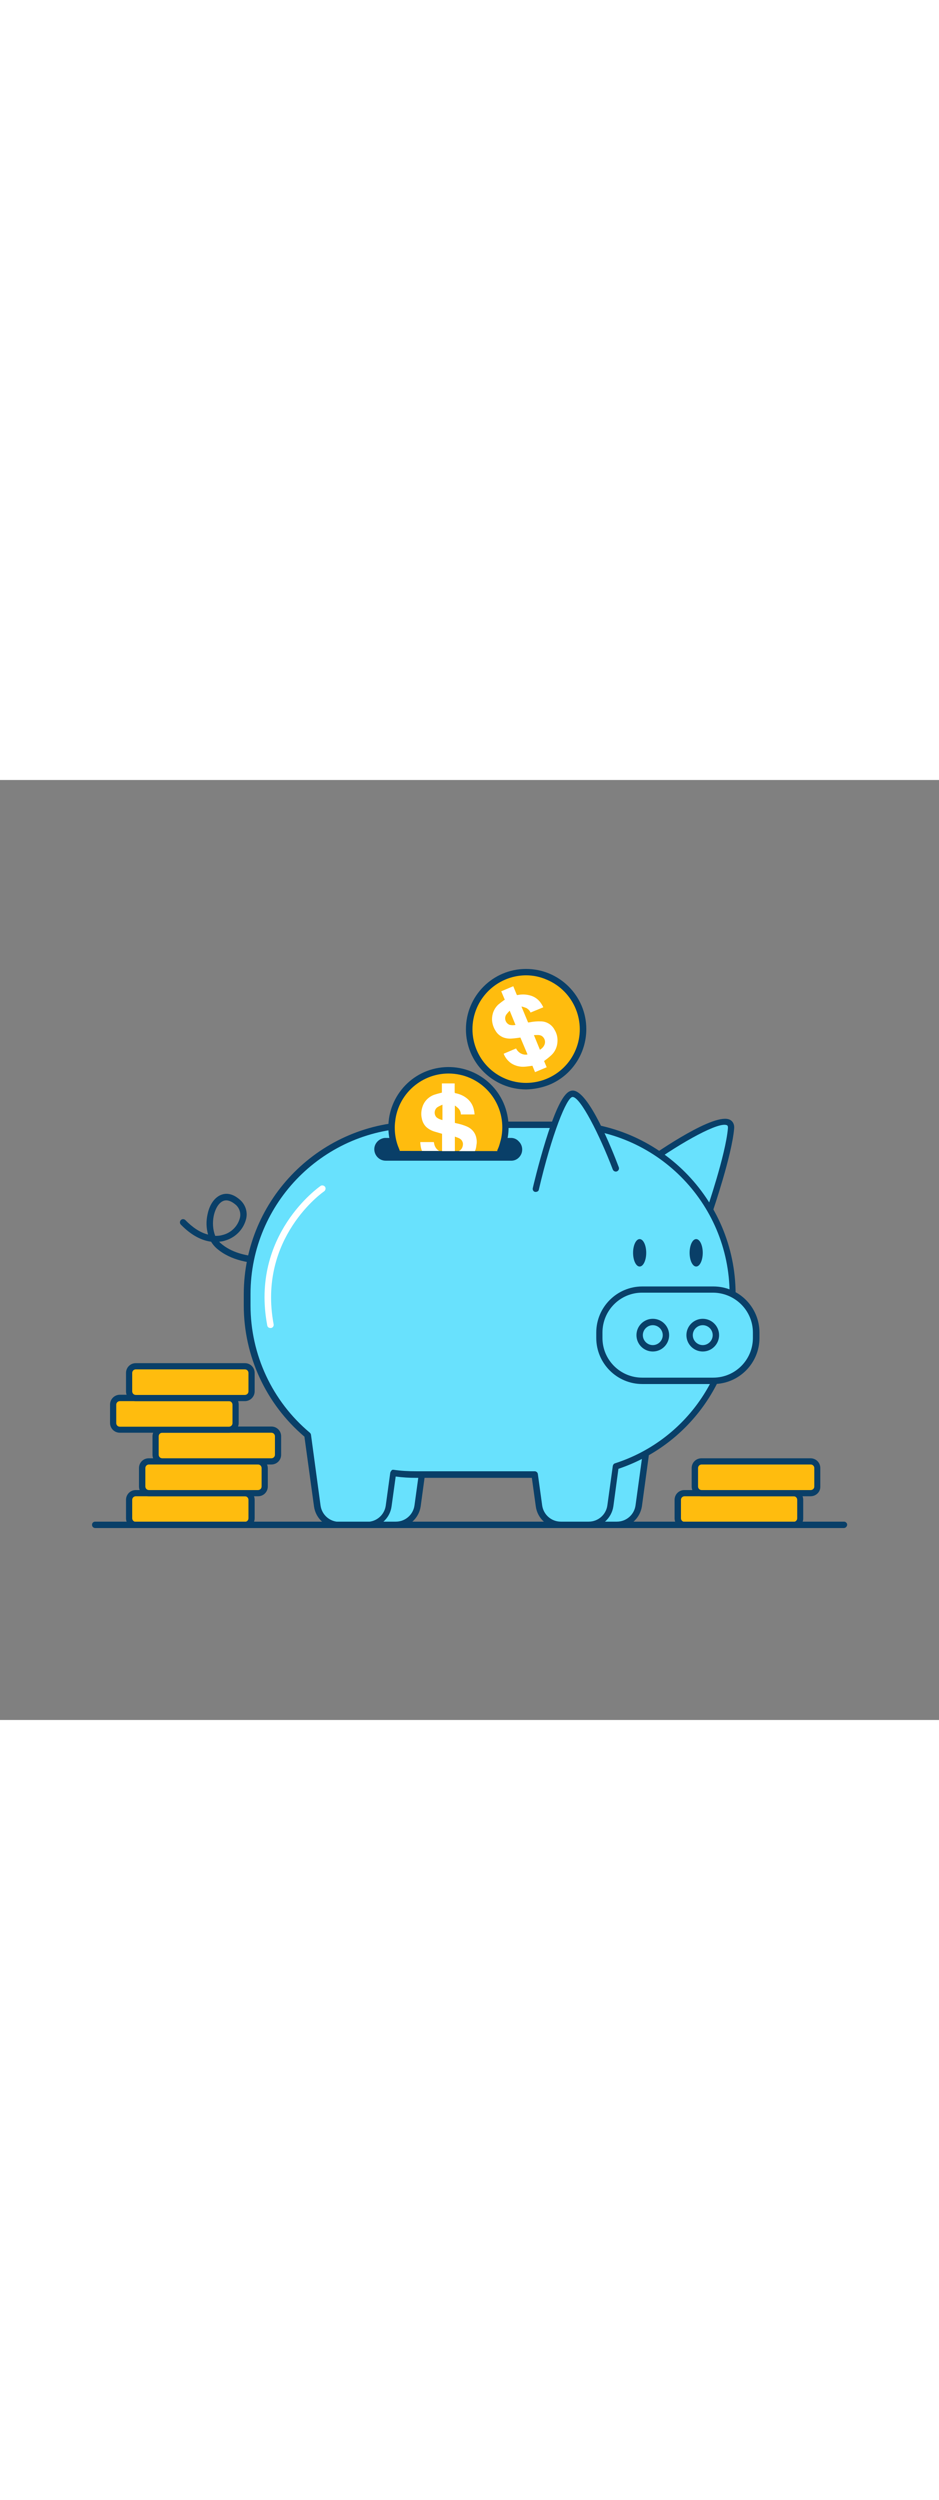 <svg version="1.1" id="Layer_1" xmlns="http://www.w3.org/2000/svg" xmlns:xlink="http://www.w3.org/1999/xlink" x="0px" y="0px" viewBox="0 0 500 500" style="width: 188px;" xml:space="preserve" data-imageid="savings-74" imageName="Savings" class="illustrations_image">
<rect x="0" y="0" width="500" height="500" fill="#808080" stroke="none"/>
<style type="text/css">
	.st0_savings-74{fill:#FFBC0E;}
	.st1_savings-74{fill:#093F68;}
	.st2_savings-74{fill:#68E1FD;}
	.st3_savings-74{fill:#FFFFFF;}
</style>
<g id="coins-2_savings-74">
	<path class="st0_savings-74" d="M131.9,396.2h-61c-1.2,0-2.1-0.9-2.1-2.1v-12.7c0-1.2,0.9-2.1,2.1-2.1h61c1.2,0,2.1,0.9,2.1,2.1v12.7&#10;&#9;&#9;C134,395.3,133,396.2,131.9,396.2z"/>
	<path class="st1_savings-74" d="M130.4,397.9H72.3c-2.9,0-5.2-2.3-5.2-5.2v-9.8c0-2.9,2.3-5.2,5.2-5.2h58.1c2.9,0,5.2,2.3,5.2,5.2v9.8&#10;&#9;&#9;C135.6,395.5,133.3,397.9,130.4,397.9z M72.3,381c-1,0-1.9,0.8-1.9,1.9v9.8c0,1,0.8,1.9,1.9,1.9h58.1c1,0,1.9-0.8,1.9-1.9v-9.8&#10;&#9;&#9;c0-1-0.8-1.9-1.9-1.9H72.3z"/>
	<path class="st0_savings-74" d="M138.8,379.3h-61c-1.2,0-2.1-0.9-2.1-2.1v-12.7c0-1.2,0.9-2.1,2.1-2.1h61c1.2,0,2.1,0.9,2.1,2.1v12.7&#10;&#9;&#9;C140.9,378.4,140,379.3,138.8,379.3z"/>
	<path class="st1_savings-74" d="M137.4,381H79.3c-2.9,0-5.3-2.3-5.3-5.2c0,0,0,0,0,0V366c0-2.9,2.3-5.2,5.2-5.2h58.1c2.9,0,5.2,2.3,5.3,5.2&#10;&#9;&#9;c0,0,0,0,0,0v9.8C142.6,378.7,140.3,381,137.4,381z M79.3,364.1c-1,0-1.9,0.8-1.9,1.9l0,0v9.8c0,1,0.8,1.9,1.9,1.9h58.1&#10;&#9;&#9;c1,0,1.9-0.8,1.9-1.9V366c0-1-0.8-1.9-1.9-1.9L79.3,364.1z"/>
	<path class="st0_savings-74" d="M145.9,362.4h-61c-1.2,0-2.1-0.9-2.1-2.1v-12.7c0-1.2,0.9-2.1,2.1-2.1h61c1.2,0,2.1,0.9,2.1,2.1v12.7&#10;&#9;&#9;C148,361.5,147.1,362.4,145.9,362.4z"/>
	<path class="st1_savings-74" d="M144.5,364.1H86.4c-2.9,0-5.2-2.3-5.2-5.2v-9.8c0-2.9,2.3-5.2,5.2-5.2h58.1c2.9,0,5.2,2.3,5.2,5.2v9.8&#10;&#9;&#9;C149.7,361.8,147.4,364.1,144.5,364.1z M86.4,347.2c-1,0-1.9,0.8-1.9,1.9v9.8c0,1,0.8,1.9,1.9,1.9h58.1c1,0,1.9-0.8,1.9-1.9v-9.8&#10;&#9;&#9;c0-1-0.8-1.9-1.9-1.9H86.4z"/>
	<path class="st0_savings-74" d="M123.3,345.6h-61c-1.2,0-2.1-0.9-2.1-2.1v-12.7c0-1.2,0.9-2.1,2.1-2.1h61c1.2,0,2.1,0.9,2.1,2.1v12.7&#10;&#9;&#9;C125.4,344.6,124.5,345.6,123.3,345.6z"/>
	<path class="st1_savings-74" d="M121.9,347.2H63.8c-2.9,0-5.2-2.3-5.2-5.2v-9.8c0-2.9,2.4-5.2,5.2-5.2h58.1c2.9,0,5.2,2.3,5.2,5.2v9.8&#10;&#9;&#9;C127.1,344.9,124.8,347.2,121.9,347.2z M63.8,330.4c-1,0-1.9,0.8-1.9,1.9v9.8c0,1,0.8,1.9,1.9,1.9c0,0,0,0,0,0h58.1&#10;&#9;&#9;c1,0,1.9-0.8,1.9-1.9l0,0v-9.8c0-1-0.8-1.9-1.9-1.9L63.8,330.4z"/>
	<path class="st0_savings-74" d="M131.9,328.7h-61c-1.2,0-2.1-0.9-2.1-2.1v-12.7c0-1.2,0.9-2.1,2.1-2.1h61c1.2,0,2.1,0.9,2.1,2.1v12.7&#10;&#9;&#9;C134,327.7,133,328.7,131.9,328.7z"/>
	<path class="st1_savings-74" d="M130.4,330.4H72.3c-2.9,0-5.2-2.3-5.2-5.2v-9.8c0-2.9,2.3-5.2,5.2-5.2h58.1c2.9,0,5.2,2.3,5.2,5.2v9.8&#10;&#9;&#9;C135.6,328,133.3,330.4,130.4,330.4z M72.3,313.5c-1,0-1.9,0.8-1.9,1.9v9.8c0,1,0.8,1.9,1.9,1.9c0,0,0,0,0,0h58.1&#10;&#9;&#9;c1,0,1.9-0.8,1.9-1.9v-9.8c0-1-0.8-1.9-1.9-1.9L72.3,313.5z"/>
</g>
<g id="piggy-bank_savings-74">
	<path class="st1_savings-74" d="M141.1,257.2c-7.1,0-18.1-1.3-25.9-8.2c-1.1-1-2-2.1-2.8-3.4c-4.5-0.6-10.1-2.9-16.2-9.2&#10;&#9;&#9;c-0.6-0.7-0.5-1.8,0.2-2.4c0.6-0.6,1.6-0.5,2.2,0c4,4.1,8.1,6.8,12.2,7.8c-1-3.5-1.1-7.1-0.3-10.7c1.1-5.5,4-9.4,7.7-10.6&#10;&#9;&#9;c2.2-0.7,5.6-0.8,9.8,3c2.8,2.6,4,6.5,3,10.2c-1.5,5.6-5.9,9.9-11.5,11.4c-0.9,0.3-1.9,0.4-2.8,0.5c0.3,0.3,0.5,0.6,0.8,0.8&#10;&#9;&#9;c11,9.7,30.1,6.9,30.3,6.9c0.9-0.1,1.8,0.5,1.9,1.4s-0.5,1.8-1.4,1.9C145.9,257.1,143.5,257.3,141.1,257.2z M114.6,242.5&#10;&#9;&#9;c1.4,0,2.7-0.1,4-0.5c4.4-1.1,7.9-4.5,9.1-8.9c0.7-2.5-0.1-5.2-2-7c-2.4-2.1-4.6-2.9-6.5-2.3c-2.5,0.8-4.5,3.9-5.4,8.1&#10;&#9;&#9;C113.1,235.4,113.3,239.1,114.6,242.5z"/>
	<path class="st2_savings-74 targetColor" d="M345.1,203.2c0,0,45.4-32.1,44.1-17.7s-11.4,43.8-11.4,43.8" style="fill: rgb(104, 225, 253);"/>
	<path class="st1_savings-74" d="M377.8,230.9c-0.2,0-0.4,0-0.5-0.1c-0.9-0.3-1.3-1.3-1-2.1c0.1-0.3,10.1-29.4,11.3-43.4&#10;&#9;&#9;c0.1-1.3-0.3-1.5-0.4-1.6c-4-2.3-24,8.8-41,20.9c-0.7,0.6-1.8,0.5-2.4-0.2c-0.6-0.7-0.5-1.8,0.2-2.4c0.1-0.1,0.1-0.1,0.2-0.1&#10;&#9;&#9;c6.1-4.3,36.8-25.5,44.6-21.1c1.1,0.6,2.4,2,2.1,4.8c-1.3,14.4-11.1,43-11.5,44.2C379.2,230.5,378.6,231,377.8,230.9z"/>
	<path class="st2_savings-74 targetColor" d="M313.6,396.2h14.9c5.8,0,10.7-4.3,11.5-10.1l5.9-43.4h-49.8l5.9,43.4C302.8,391.9,307.8,396.2,313.6,396.2z" style="fill: rgb(104, 225, 253);"/>
	<path class="st1_savings-74" d="M328.5,397.9h-14.9c-6.7,0-12.3-4.9-13.2-11.5l-5.9-43.4c-0.1-0.5,0.1-1,0.4-1.3c0.3-0.4,0.8-0.6,1.3-0.6h49.8&#10;&#9;&#9;c0.5,0,1,0.2,1.3,0.6c0.3,0.4,0.5,0.8,0.4,1.3l-5.9,43.4C340.7,393,335.1,397.9,328.5,397.9z M298,344.4l5.7,41.5&#10;&#9;&#9;c0.7,4.9,4.9,8.6,9.9,8.6h14.9c5,0,9.2-3.7,9.9-8.6l5.7-41.5H298z"/>
	<path class="st2_savings-74 targetColor" d="M195.8,396.2h14.9c5.8,0,10.8-4.3,11.5-10.1l5.9-43.4h-49.8l5.9,43.4C185.1,391.9,190,396.2,195.8,396.2z" style="fill: rgb(104, 225, 253);"/>
	<path class="st1_savings-74" d="M210.7,397.9h-14.9c-6.7,0-12.3-4.9-13.2-11.5l-5.9-43.4c-0.1-0.9,0.5-1.8,1.5-1.9c0.1,0,0.1,0,0.2,0h49.8&#10;&#9;&#9;c0.9,0,1.7,0.8,1.7,1.7c0,0.1,0,0.1,0,0.2l-5.9,43.4C223,393,217.3,397.9,210.7,397.9z M180.3,344.4l5.7,41.5&#10;&#9;&#9;c0.7,4.9,4.9,8.6,9.9,8.6h14.9c5,0,9.2-3.7,9.9-8.6l5.7-41.5H180.3z"/>
	<path class="st2_savings-74 targetColor" d="M221.6,183.4H300c49.7,0,90,40.3,90,90l0,0v6.1c0,39-25.1,73.6-62.2,85.6l-2.9,21.1&#10;&#9;&#9;c-0.8,5.8-5.7,10.1-11.5,10.1h-14.8c-5.8,0-10.7-4.3-11.5-10.1l-2.3-16.7h-63.1c-4.1,0-8.2-0.3-12.3-0.9l-2.4,17.5&#10;&#9;&#9;c-0.8,5.8-5.7,10.1-11.5,10.1h-14.9c-5.8,0-10.7-4.3-11.5-10.1l-5.2-37.7c-20.4-17.1-32.2-42.3-32.2-68.9v-6.1&#10;&#9;&#9;C131.7,223.7,171.9,183.4,221.6,183.4z" style="fill: rgb(104, 225, 253);"/>
	<path class="st1_savings-74" d="M313.4,397.9h-14.9c-6.7,0-12.3-4.9-13.2-11.5l-2.1-15.2h-61.6c-3.6,0-7.3-0.2-10.9-0.7l-2.2,15.9&#10;&#9;&#9;c-0.9,6.6-6.6,11.5-13.2,11.5h-14.9c-6.7,0-12.3-4.9-13.2-11.5l-5.1-37.1c-20.5-17.4-32.3-42.9-32.3-69.8v-6.1&#10;&#9;&#9;c0.1-50.6,41.1-91.6,91.7-91.7H300c50.6,0.1,91.6,41.1,91.7,91.7v6.1c0.1,39.4-25.1,74.4-62.4,86.9l-2.7,20&#10;&#9;&#9;C325.6,392.9,320,397.8,313.4,397.9z M209.3,366.9h0.2c4,0.6,8,0.8,12.1,0.8h63.1c0.8,0,1.6,0.6,1.7,1.5l2.3,16.7&#10;&#9;&#9;c0.7,4.9,4.9,8.6,9.9,8.6h14.9c5,0,9.2-3.7,9.9-8.6l2.9-21c0.1-0.6,0.5-1.2,1.1-1.4c36.5-11.7,61.1-45.7,61.1-84v-6.1&#10;&#9;&#9;c-0.1-48.7-39.6-88.2-88.4-88.3h-78.4c-48.7,0-88.3,39.6-88.3,88.3v6.1c0,26.1,11.5,50.9,31.6,67.7c0.3,0.3,0.5,0.6,0.6,1.1&#10;&#9;&#9;l5.1,37.7c0.7,4.9,4.9,8.6,9.9,8.6h14.9c5,0,9.2-3.7,9.9-8.6l2.4-17.5c0.1-0.4,0.3-0.8,0.6-1.1C208.6,367,208.9,366.9,209.3,366.9&#10;&#9;&#9;L209.3,366.9z"/>
	<path class="st2_savings-74 targetColor" d="M378.6,319.6h-35.5c-13.3,0-24.1-10.8-24.1-24.1v-0.4c0-13.3,10.8-24.1,24.1-24.1h35.5&#10;&#9;&#9;c13.3,0,24.1,10.8,24.1,24.1v0.4C402.7,308.9,391.9,319.6,378.6,319.6z" style="fill: rgb(104, 225, 253);"/>
	<path class="st1_savings-74" d="M379.9,321.3h-37.9c-13.5,0-24.5-11-24.5-24.5v-2.9c0-13.5,11-24.5,24.5-24.5h37.9c13.5,0,24.5,11,24.5,24.5&#10;&#9;&#9;v2.9C404.4,310.3,393.4,321.3,379.9,321.3z M341.9,272.7c-11.7,0-21.1,9.5-21.1,21.2v2.9c0,11.7,9.5,21.1,21.1,21.1h37.9&#10;&#9;&#9;c11.7,0,21.1-9.5,21.1-21.1v-2.9c0-11.7-9.5-21.1-21.2-21.2H341.9z"/>
	<path class="st2_savings-74 targetColor" d="M328,206.4c0,0-15.1-39.7-23-39.7s-19.7,50.7-19.7,50.7" style="fill: rgb(104, 225, 253);"/>
	<path class="st1_savings-74" d="M285.3,219.1c-0.1,0-0.3,0-0.4,0c-0.9-0.2-1.4-1.1-1.2-2c0-0.1,3-12.9,6.9-25.4c7.3-23.5,11.5-26.5,14.4-26.5&#10;&#9;&#9;c8.4,0,20.9,31.2,24.5,40.8c0.3,0.9-0.1,1.8-1,2.2c-0.9,0.3-1.8-0.1-2.2-1c-7.1-18.6-17.3-38.6-21.4-38.6c-3.1,0-11.1,19.8-18,49.4&#10;&#9;&#9;C286.8,218.6,286.1,219.1,285.3,219.1z"/>
	<circle class="st2_savings-74 targetColor" cx="374.2" cy="295.3" r="7" style="fill: rgb(104, 225, 253);"/>
	<path class="st1_savings-74" d="M374.2,304c-4.8,0-8.7-3.9-8.7-8.7c0-4.8,3.9-8.7,8.7-8.7c4.8,0,8.7,3.9,8.7,8.7c0,0,0,0,0,0&#10;&#9;&#9;C382.9,300.1,379,304,374.2,304z M374.2,290c-2.9,0-5.3,2.4-5.3,5.3c0,2.9,2.4,5.3,5.3,5.3s5.3-2.4,5.3-5.3c0,0,0,0,0,0&#10;&#9;&#9;C379.5,292.4,377.1,290,374.2,290z"/>
	<circle class="st2_savings-74 targetColor" cx="347.6" cy="295.3" r="7" style="fill: rgb(104, 225, 253);"/>
	<path class="st1_savings-74" d="M347.6,304c-4.8,0-8.7-3.9-8.7-8.7s3.9-8.7,8.7-8.7c4.8,0,8.7,3.9,8.7,8.7c0,0,0,0,0,0&#10;&#9;&#9;C356.3,300.1,352.4,304,347.6,304z M347.6,290c-2.9,0-5.3,2.4-5.3,5.3c0,2.9,2.4,5.3,5.3,5.3s5.3-2.4,5.3-5.3c0,0,0,0,0,0&#10;&#9;&#9;C352.9,292.4,350.5,290,347.6,290z"/>
	<path class="st1_savings-74" d="M200.9,196.5c0,2.4,2,4.4,4.4,4.4c0,0,0,0,0,0H272c2.4,0,4.4-2,4.4-4.4c0,0,0,0,0,0c0-2.3-1.8-4.2-4.1-4.4&#10;&#9;&#9;c-0.1,0-0.2,0-0.3,0h-66.7c-0.1,0-0.2,0-0.3,0C202.7,192.3,200.9,194.2,200.9,196.5z"/>
	<path class="st1_savings-74" d="M272,202.5h-66.7c-3.3,0-6-2.8-6-6.1c0-3.1,2.5-5.7,5.6-6c0.1,0,0.3,0,0.4,0H272c0.2,0,0.4,0,0.5,0&#10;&#9;&#9;c1.4,0.1,2.7,0.7,3.7,1.8c2.4,2.3,2.5,6.1,0.2,8.5C275.3,201.9,273.7,202.6,272,202.5z M205.3,193.8h-0.2c-1.5,0.1-2.6,1.3-2.6,2.8&#10;&#9;&#9;s1.3,2.6,2.8,2.6H272c1.5,0,2.7-1.2,2.7-2.7c0,0,0,0,0,0c0-0.7-0.3-1.4-0.8-1.9c-0.5-0.5-1.1-0.8-1.7-0.8H272L205.3,193.8z"/>
	<ellipse class="st1_savings-74" cx="370.7" cy="251.5" rx="3.5" ry="7.3"/>
	<ellipse class="st1_savings-74" cx="340.6" cy="251.5" rx="3.5" ry="7.3"/>
	<path class="st3_savings-74" d="M143.9,291.5c-0.8,0-1.5-0.6-1.6-1.4c-9.1-48.2,27.9-73.8,28.3-74.1c0.7-0.6,1.8-0.4,2.4,0.3&#10;&#9;&#9;c0.6,0.7,0.4,1.8-0.3,2.4c0,0-0.1,0.1-0.1,0.1c-0.4,0.2-35.5,24.7-26.9,70.7c0.2,0.9-0.4,1.8-1.3,2c0,0,0,0-0.1,0&#10;&#9;&#9;C144.1,291.5,144,291.5,143.9,291.5z"/>
</g>
<g id="coins-1_savings-74">
	
		<ellipse transform="matrix(0.16 -0.987 0.987 0.16 104.463 387.862)" class="st0_savings-74" cx="280.2" cy="132.5" rx="30.3" ry="30.3"/>
	<path class="st1_savings-74" d="M280.2,164.6c-17.7,0-32.1-14.3-32.1-32s14.3-32.1,32-32.1c17.7,0,32.1,14.3,32.1,32c0,13-7.8,24.8-19.9,29.7&#10;&#9;&#9;C288.4,163.7,284.3,164.5,280.2,164.6z M280.2,103.9c-11.5,0-21.9,6.9-26.4,17.6l0,0c-6.1,14.6,0.8,31.3,15.3,37.4&#10;&#9;&#9;c14.6,6.1,31.3-0.8,37.4-15.3s-0.8-31.3-15.4-37.4C287.7,104.7,283.9,103.9,280.2,103.9z M252.2,120.8L252.2,120.8z"/>
	<g id="lUQdTl_savings-74">
		<path class="st3_savings-74" d="M273.3,109.7c0.6,1.5,1.2,2.9,1.8,4.4c0.1,0.3,0.2,0.3,0.5,0.3c2.3-0.5,4.7-0.4,7,0.3&#10;&#9;&#9;&#9;c2.4,0.7,4.4,2.3,5.7,4.4c0.4,0.6,0.7,1.2,1,1.8l-6.8,2.8c-0.4-1-1.2-1.8-2.2-2.4c-0.8-0.3-1.6-0.6-2.5-0.8l-0.1,0.1l3.5,8.4&#10;&#9;&#9;&#9;l0.8-0.1c2-0.4,4-0.6,6-0.5c3.1,0,5.9,1.8,7.3,4.5c1.5,2.4,1.9,5.3,1.3,8.1c-0.5,2.3-1.7,4.3-3.5,5.8c-1.1,1-2.2,1.8-3.4,2.7&#10;&#9;&#9;&#9;l1.4,3.3l-6.2,2.6l-1.4-3.4c-1.4,0.2-2.7,0.4-4,0.5c-2.6,0.2-5.1-0.4-7.3-1.8c-1.8-1.3-3.2-3-4-5.1l6.6-2.8&#10;&#9;&#9;&#9;c1.1,2.3,3.6,3.7,6.1,3.2c-1.3-3-2.5-6-3.8-9c-1.4,0.2-2.8,0.4-4.2,0.5c-1.7,0.2-3.4,0-5-0.6c-1.6-0.7-3-1.8-3.9-3.3&#10;&#9;&#9;&#9;c-1.2-1.8-1.9-3.9-2-6c-0.1-3.1,1.1-6.1,3.4-8.2c1-0.8,2-1.6,3-2.3l0.4-0.2l-1.9-4.5L273.3,109.7z M287.5,143.5&#10;&#9;&#9;&#9;c1-0.6,1.8-1.4,2.3-2.4c0.9-1.8,0.3-3.9-1.4-5c-1.3-0.7-2.7-0.4-4.1-0.4L287.5,143.5z M271.4,122.7c-0.7,0.7-1.3,1.4-1.9,2.2&#10;&#9;&#9;&#9;c-1,1.7-0.5,3.9,1.2,5c0.2,0.1,0.3,0.2,0.5,0.3c1.1,0.3,2.2,0.3,3.3,0.1L271.4,122.7z"/>
	</g>
	<path class="st0_savings-74" d="M266.5,197.4c1.1-2.5,1.9-5.1,2.3-7.8c0.3-1.6,0.4-3.2,0.4-4.7c-0.3-16.7-14.1-30.1-30.9-29.8&#10;&#9;&#9;c-16.3,0.3-29.5,13.4-29.8,29.8c0,1.6,0.1,3.2,0.4,4.7c0.3,1.5,0.6,3,1.1,4.4c0.4,1.1,0.8,2.3,1.3,3.3"/>
	<path class="st1_savings-74" d="M266.5,199c-0.2,0-0.5,0-0.7-0.1c-0.8-0.4-1.2-1.4-0.9-2.2c0,0,0,0,0,0c0.5-1,0.9-2.1,1.2-3.2&#10;&#9;&#9;c0.4-1.4,0.8-2.8,1-4.2c2.5-15.6-8.1-30.3-23.7-32.8s-30.3,8.1-32.8,23.7c-0.2,1.5-0.4,3-0.4,4.6c0,2.9,0.4,5.9,1.3,8.7&#10;&#9;&#9;c0.3,1.1,0.8,2.1,1.2,3.2c0.4,0.8,0.1,1.8-0.8,2.2c-0.8,0.4-1.8,0.1-2.2-0.8c0,0,0-0.1,0-0.1c-1.2-2.6-2-5.4-2.5-8.2&#10;&#9;&#9;c-2.8-17.4,9-33.9,26.5-36.7s33.9,9,36.7,26.5c0.3,1.7,0.4,3.5,0.4,5.2c0,1.7-0.1,3.3-0.4,5c-0.3,1.6-0.6,3.2-1.1,4.7&#10;&#9;&#9;c-0.4,1.2-0.8,2.4-1.4,3.5C267.7,198.6,267.1,199,266.5,199z"/>
	<g id="lUQdTl-2_savings-74">
		<path class="st3_savings-74" d="M253.8,191.4c-0.1-0.6-0.2-1.3-0.4-1.9c-0.7-2.3-2.4-4.1-4.6-5.1c-1.8-0.8-3.8-1.4-5.8-1.8l-0.8-0.2v-9.1&#10;&#9;&#9;&#9;l0.1-0.1c0.7,0.5,1.4,1.1,2,1.7c0.7,0.9,1.1,1.9,1.1,3h7.3c-0.1-0.7-0.1-1.4-0.3-2.1c-0.4-2.5-1.7-4.7-3.6-6.3&#10;&#9;&#9;&#9;c-1.8-1.5-4-2.5-6.3-2.9c-0.3-0.1-0.4-0.2-0.4-0.5c0-1.6,0-3.2,0-4.7h-6.8v4.9l-0.4,0.1c-1.2,0.3-2.4,0.6-3.6,1&#10;&#9;&#9;&#9;c-2.9,1-5.3,3.3-6.3,6.3c-0.7,2-0.9,4.2-0.4,6.3c0.3,1.7,1.1,3.3,2.3,4.5c1.3,1.2,2.8,2,4.4,2.5c1.4,0.4,2.7,0.8,4.1,1.2v9.2h6.8&#10;&#9;&#9;&#9;v-7.7c1.3,0.5,2.7,0.8,3.6,1.9c0.5,0.7,0.8,1.5,0.7,2.4c-0.1,1.1-0.5,2.1-1.3,2.8c-0.3,0.2-0.5,0.4-0.8,0.6h8.5&#10;&#9;&#9;&#9;c0.5-1.1,0.7-2.2,0.8-3.3C253.9,193.2,253.9,192.3,253.8,191.4z M232.5,179.5c-1.4-1.4-1.4-3.7,0-5.1c0.1-0.1,0.3-0.3,0.5-0.4&#10;&#9;&#9;&#9;c0.8-0.5,1.7-0.9,2.6-1.3v8.2C234.4,180.6,233.4,180.2,232.5,179.5z M231.3,194c-0.1-0.4-0.2-0.9-0.3-1.4h-7.2&#10;&#9;&#9;&#9;c0,0.5,0,0.9,0.1,1.4c0.1,1.2,0.4,2.3,0.8,3.3h9.1C232.6,196.6,231.7,195.4,231.3,194z"/>
	</g>
</g>
<g id="coins-3_savings-74">
	<path class="st0_savings-74" d="M424,396.2h-61c-1.2,0-2.1-0.9-2.1-2.1v-12.7c0-1.2,0.9-2.1,2.1-2.1h61c1.2,0,2.1,0.9,2.1,2.1v12.7&#10;&#9;&#9;C426.1,395.3,425.2,396.2,424,396.2z"/>
	<path class="st1_savings-74" d="M422.5,397.9h-58.1c-2.9,0-5.2-2.3-5.2-5.2v-9.8c0-2.9,2.3-5.2,5.2-5.2h58.1c2.9,0,5.2,2.3,5.2,5.2v9.8&#10;&#9;&#9;C427.8,395.5,425.4,397.9,422.5,397.9z M364.5,381c-1,0-1.9,0.8-1.9,1.9v9.8c0,1,0.8,1.9,1.9,1.9h58.1c1,0,1.9-0.8,1.9-1.9v-9.8&#10;&#9;&#9;c0-1-0.8-1.9-1.9-1.9H364.5z"/>
	<path class="st0_savings-74" d="M433.1,379.3h-61c-1.2,0-2.1-0.9-2.1-2.1v-12.7c0-1.2,0.9-2.1,2.1-2.1h61c1.2,0,2.1,0.9,2.1,2.1v12.7&#10;&#9;&#9;C435.2,378.4,434.3,379.3,433.1,379.3z"/>
	<path class="st1_savings-74" d="M431.6,381h-58.1c-2.9,0-5.2-2.3-5.2-5.2V366c0-2.9,2.3-5.2,5.2-5.2h58.1c2.9,0,5.2,2.3,5.2,5.2v9.8&#10;&#9;&#9;C436.9,378.7,434.5,381,431.6,381z M373.6,364.1c-1,0-1.9,0.8-1.9,1.9v9.8c0,1,0.8,1.9,1.9,1.9h58.1c1,0,1.9-0.8,1.9-1.9V366&#10;&#9;&#9;c0-1-0.8-1.9-1.9-1.9L373.6,364.1z"/>
</g>
<path id="line_savings-74" class="st1_savings-74" d="M449.3,397.9H50.7c-0.9,0-1.7-0.7-1.7-1.7s0.7-1.7,1.7-1.7c0,0,0,0,0,0h398.7c0.9,0,1.7,0.7,1.7,1.7&#10;&#9;C451,397.1,450.3,397.9,449.3,397.9C449.3,397.9,449.3,397.9,449.3,397.9z"/>
</svg>